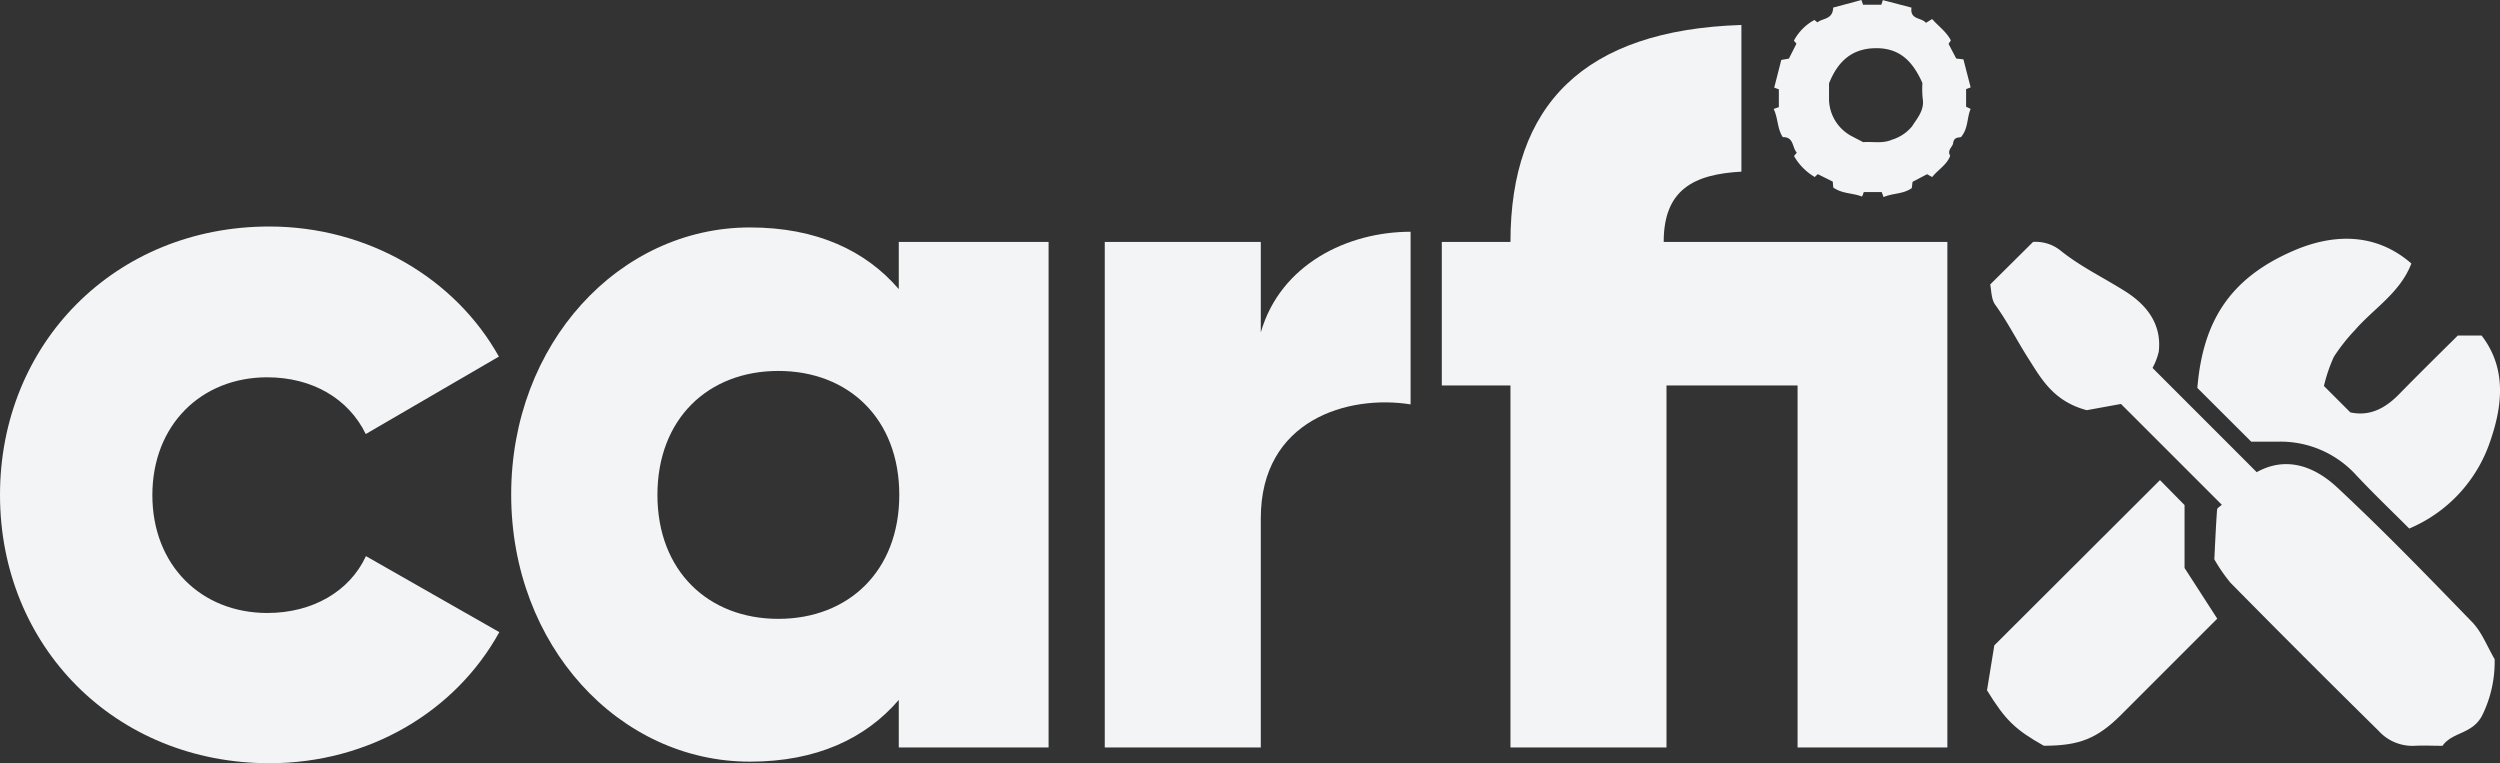 <svg xmlns="http://www.w3.org/2000/svg" viewBox="0 0 400.54 122.28"><rect x="0" y="0" width="400.54" height="122.28" fill="#333333" stroke="none"/><defs><style>.cls-1{fill:#f3f4f6;}</style></defs><g id="Layer_2" data-name="Layer 2"><g id="Layer_1-2" data-name="Layer 1"><g id="Layer_2-2" data-name="Layer 2"><g id="Layer_1-2-2" data-name="Layer 1-2"><g id="Layer_2-2-2" data-name="Layer 2-2"><g id="Layer_1-2-2-2" data-name="Layer 1-2-2"><path class="cls-1" d="M399.68,105.61a19.37,19.37,0,0,1-1.93,8.88c-1.53,3.18-4.83,2.72-6.42,5-1.52,0-3-.08-4.5,0a7.28,7.28,0,0,1-5.72-2.38q-12-11.82-23.75-23.74a26.71,26.71,0,0,1-2.59-3.76c.13-2.46.24-5.21.44-7.94,0-.29.5-.54.76-.8L339.81,64.72l-5.48,1c-5.46-1.46-7.37-5.2-9.44-8.42-1.77-2.79-3.26-5.75-5.22-8.47-.67-.93-.61-2.38-.81-3.25l6.87-6.82a6.36,6.36,0,0,1,4.47,1.44c3.11,2.49,6.76,4.26,10.18,6.4s6,5.19,5.49,9.73a10.42,10.42,0,0,1-1,2.62l16.69,16.7c4.79-2.66,9.32-.89,12.9,2.45,7.51,7,14.65,14.38,21.79,21.75C397.69,101.45,398.43,103.45,399.68,105.61Z"/><path class="cls-1" d="M372.33,61.84l4.23,4.23c3.17.68,5.62-.69,7.79-2.89,3.07-3.14,6.19-6.21,9.43-9.42h3.81c4.31,5.59,3.19,12,1.12,17.67A23.17,23.17,0,0,1,386,84.68c-2.88-2.88-5.89-5.75-8.74-8.81a16.37,16.37,0,0,0-12.19-5.11h-4.39l-8.63-8.61c.88-10.58,5.12-17.5,15.29-21.93,6.28-2.75,13.19-3.07,19,2-1.81,4.7-6,7.17-9,10.62a29.88,29.88,0,0,0-3.42,4.33A25.36,25.36,0,0,0,372.33,61.84Z"/><path class="cls-1" d="M346.06,76.92l3.94,4V91l5.24,8.12c-4.89,4.91-10.11,10.12-15.36,15.36-3.89,3.88-6.75,5-12.43,5-4.56-2.57-6.14-4.07-9.1-8.88l1.17-7.2C328.77,94.17,337.28,85.67,346.06,76.92Z"/><path class="cls-1" d="M293.72,30.05l-.08-.95-2.4-1.2-.49.46A9.19,9.19,0,0,1,287.43,25l.45-.55c-.77-.78-.43-2.52-2.25-2.48-.9-1.36-.75-3.06-1.46-4.51l.83-.3V14.31l-.74-.27,1.13-4.44,1.22-.21L287.82,7l-.41-.48a8,8,0,0,1,3.29-3.32l.49.39c.79-.71,2.45-.4,2.51-2.37L298.23,0l.26.76h2.93l.24-.74,4.59,1.2c-.26,2,1.62,1.55,2.31,2.44l1-.61c1,1.15,2.26,2,3,3.42l-.37.56,1.23,2.35,1.15.13L315.73,14l-.73.28V17.1l.73.35c-.62,1.4-.34,3.05-1.53,4.5-.32.14-1.14-.08-1.28,1-.09.61-1,1.1-.47,2-.49,1.41-1.89,2.19-2.89,3.42l-.81-.46-2.33,1.22-.12,1c-1.37,1-3.06.79-4.52,1.45l-.3-.81h-2.87a3.46,3.46,0,0,0-.13.38l-.16.34C296.79,30.89,295.24,31.09,293.72,30.05ZM308,13.3c-1.51-3.39-3.55-5.58-7.37-5.58s-6.14,2-7.59,5.64V16a6.81,6.81,0,0,0,3.56,5.78l1.92,1c1.43-.14,3.07.28,4.61-.4a6.67,6.67,0,0,0,3.22-2.15c.84-1.32,2-2.59,1.7-4.42A15.93,15.93,0,0,1,308,13.3Z"/><path class="cls-1" d="M0,79.29c0-24.26,18.43-43,43.14-43,15.79,0,29.79,8.3,36.79,20.84L58.6,69.54c-2.77-5.7-8.6-9.09-15.79-9.09-10.58,0-18.4,7.65-18.4,18.88s7.82,18.88,18.43,18.88C50,98.21,56,94.8,58.63,89.1L80,101.28c-7,12.7-20.87,21-36.82,21C18.43,122.28,0,103.56,0,79.29Z"/><path class="cls-1" d="M168,38.76v81H144v-7.62c-5.29,6.15-13.13,9.89-23.85,9.89-21,0-38.25-18.63-38.25-42.8s17.28-42.79,38.25-42.79c10.72,0,18.56,3.73,23.85,9.88V38.76ZM144.08,79.29c0-12.21-8.14-19.86-19.38-19.86s-19.37,7.67-19.37,19.86,8.15,19.86,19.37,19.86S144.08,91.51,144.08,79.29Z"/><path class="cls-1" d="M226,37.13V64.79c-9.93-1.59-24,2.42-24,18.24v36.73H177v-81h25V53.25C205.15,42.34,215.9,37.13,226,37.13Z"/><path class="cls-1" d="M266.55,38.76c0-8.42,4.86-10.84,12.45-11.26V4c-25.25.82-37,12.79-37,34.76H231v23h11v58h25v-58h21v58h24v-81Z"/></g></g></g></g></g></g></svg>